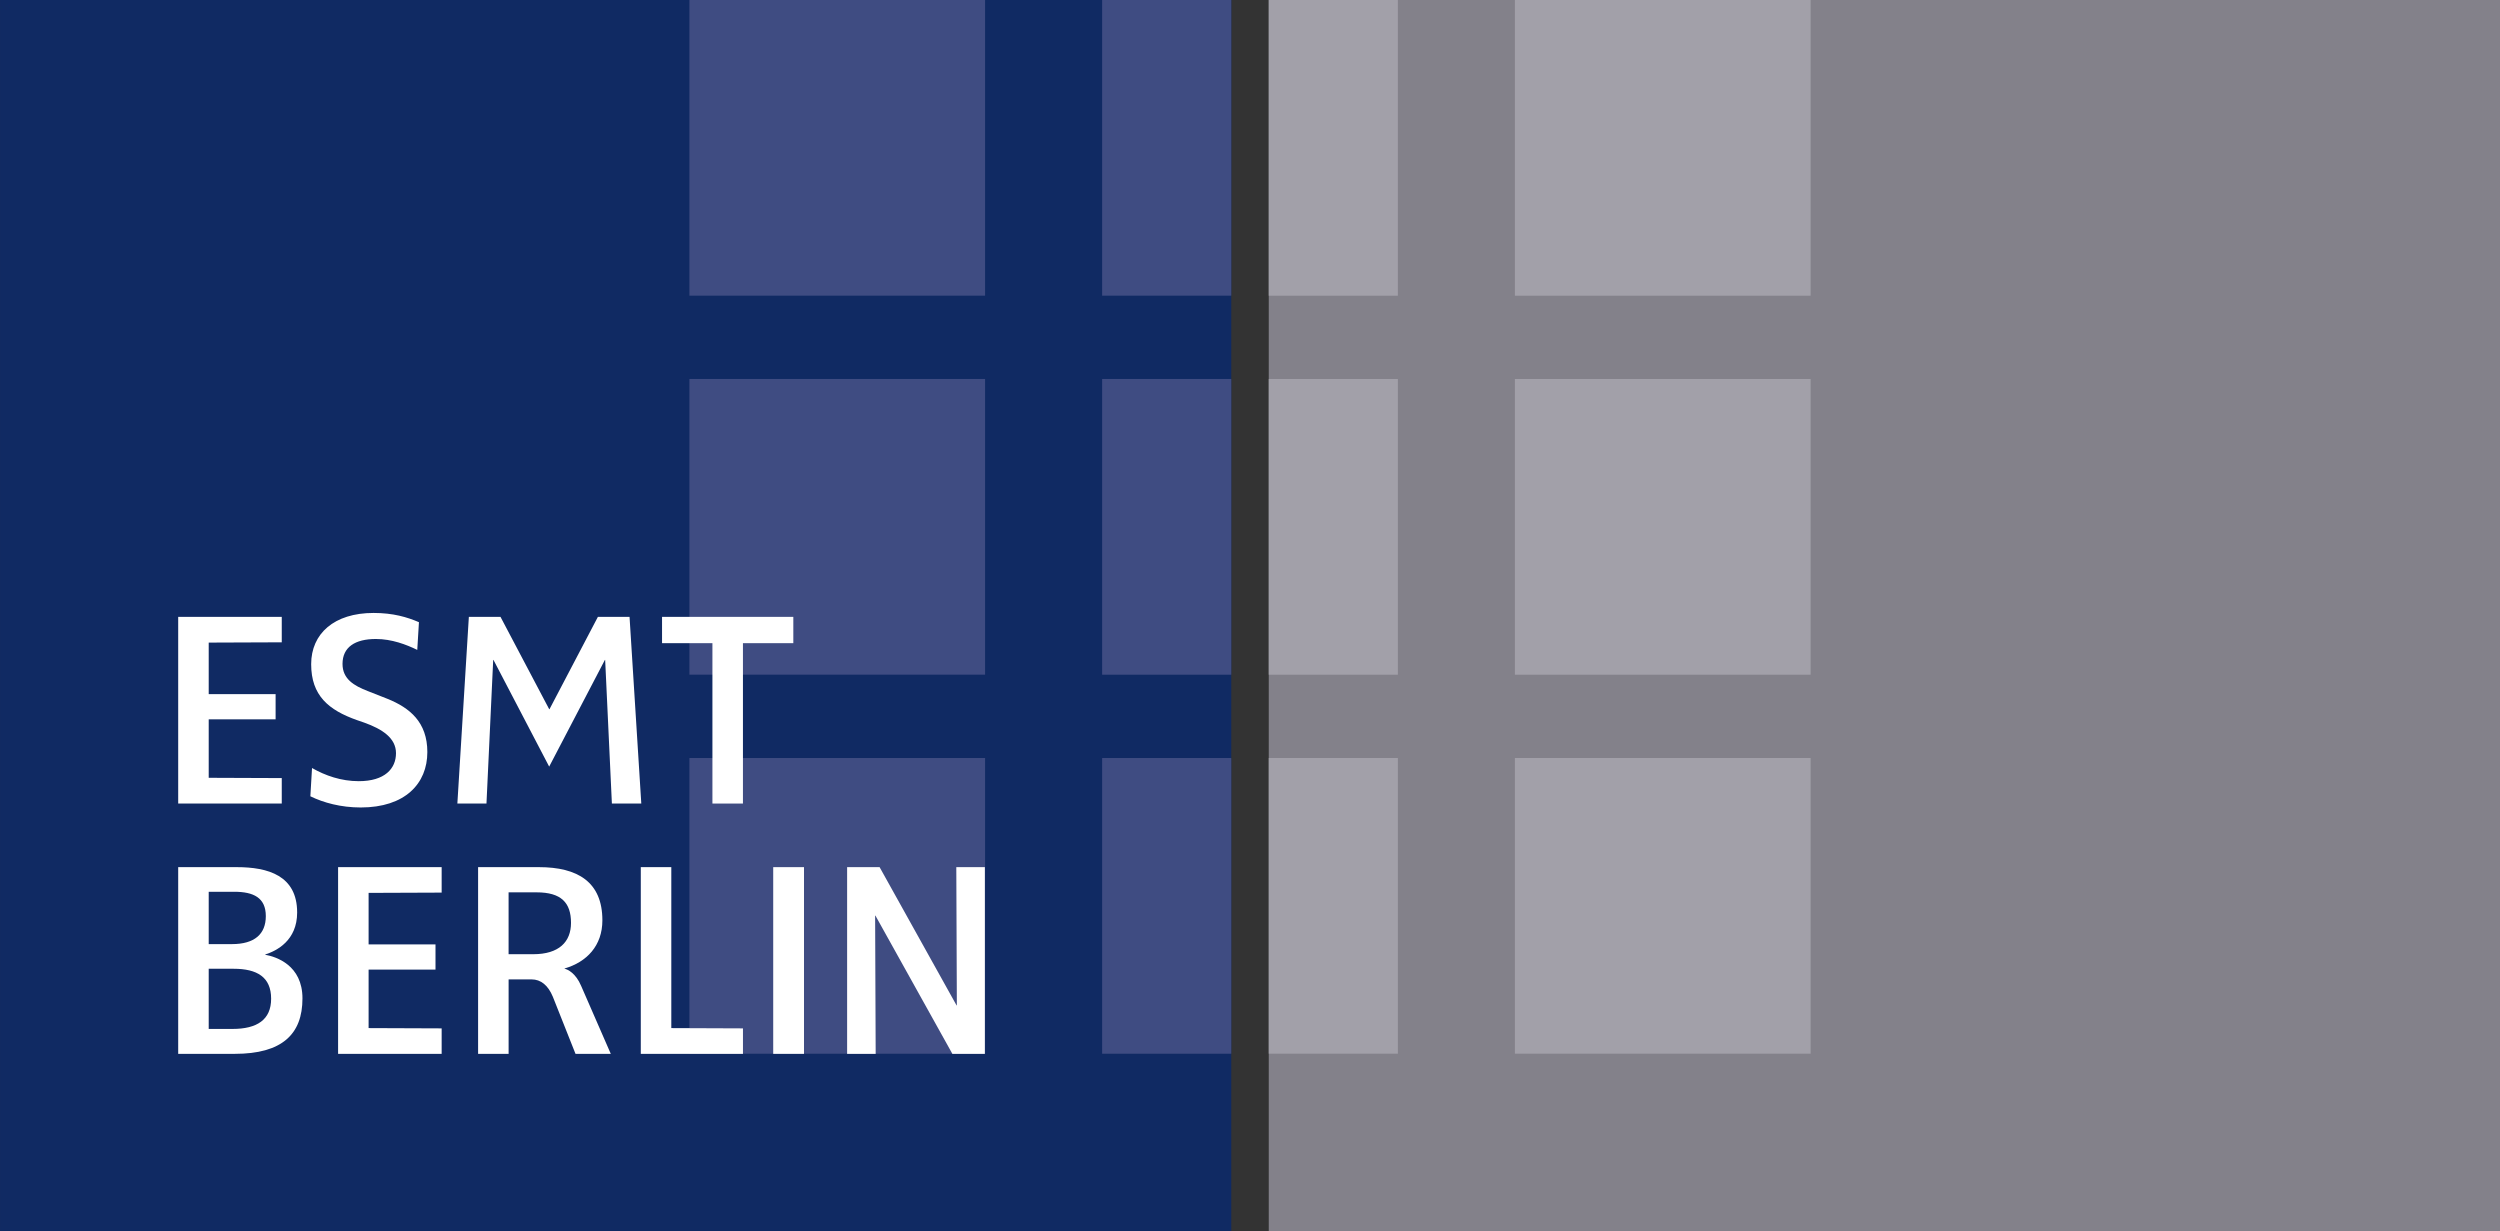 <?xml version="1.0" encoding="utf-8"?>
<!-- Generator: Adobe Illustrator 16.0.0, SVG Export Plug-In . SVG Version: 6.00 Build 0)  -->
<!DOCTYPE svg PUBLIC "-//W3C//DTD SVG 1.1//EN" "http://www.w3.org/Graphics/SVG/1.1/DTD/svg11.dtd">
<svg version="1.1" xmlns="http://www.w3.org/2000/svg" xmlns:xlink="http://www.w3.org/1999/xlink" x="0px" y="0px"
	 width="113.387px" height="55.843px" viewBox="0 0 113.387 55.843" enable-background="new 0 0 113.387 55.843"
	 xml:space="preserve">
<rect x="0" y="0" width="113.387" height="55.843" fill="#333333" stroke="none"/>
<g id="Ebene_3">
</g>
<g id="XMLID_1_">
	<g>
		<rect x="0.001" fill="#102A63" width="55.843" height="55.842"/>
		<rect x="31.268" fill="#3F4C82" width="13.41" height="13.41"/>
		<rect x="49.987" fill="#3F4C82" width="5.856" height="13.41"/>
		<rect x="31.268" y="17.189" fill="#3F4C82" width="13.41" height="13.41"/>
		<rect x="31.268" y="34.38" fill="#3F4C82" width="13.41" height="13.411"/>
		<rect x="49.987" y="17.189" fill="#3F4C82" width="5.856" height="13.412"/>
		<rect x="49.987" y="34.38" fill="#3F4C82" width="5.856" height="13.411"/>
		<rect x="57.544" fill="#83818A" width="55.843" height="55.842"/>
		<rect x="57.544" fill="#A2A0A9" width="5.855" height="13.412"/>
		<rect x="68.708" y="17.189" fill="#A2A0A9" width="13.412" height="13.412"/>
		<rect x="68.708" fill="#A2A0A9" width="13.412" height="13.412"/>
		<rect x="68.708" y="34.379" fill="#A2A0A9" width="13.412" height="13.411"/>
		<rect x="57.544" y="17.189" fill="#A2A0A9" width="5.856" height="13.412"/>
		<rect x="57.544" y="34.379" fill="#A2A0A9" width="5.856" height="13.411"/>
		<g>
			<path fill="#FFFFFF" d="M8.082,36.445v-8.468h4.697v1.155l-3.313,0.013v2.336H12.5v1.143H9.466v2.653l3.313,0.013v1.155H8.082z"
				/>
			<path fill="#FFFFFF" d="M16.361,36.623c-0.901,0-1.688-0.216-2.285-0.508l0.076-1.282c0.597,0.343,1.32,0.597,2.12,0.597
				c1.181,0,1.688-0.571,1.688-1.27c0-0.686-0.622-1.092-1.435-1.384l-0.33-0.114c-1.295-0.457-2.082-1.117-2.082-2.539
				c0-1.384,1.041-2.323,2.831-2.323c0.889,0,1.523,0.19,2.057,0.419l-0.076,1.257c-0.495-0.241-1.155-0.495-1.879-0.495
				c-0.939,0-1.511,0.368-1.511,1.13c0,0.686,0.521,0.99,1.143,1.231l0.901,0.355c1.003,0.406,1.803,1.054,1.803,2.412
				C19.383,35.544,18.367,36.623,16.361,36.623z"/>
			<path fill="#FFFFFF" d="M27.752,36.445l-0.305-6.513h-0.013l-2.526,4.837l-2.526-4.837h-0.013l-0.305,6.513h-1.32l0.521-8.468
				h1.435l2.209,4.189h0.013l2.196-4.189h1.435l0.533,8.468H27.752z"/>
			<path fill="#FFFFFF" d="M33.696,29.171v7.274h-1.384v-7.274h-2.285v-1.193h5.954v1.193H33.696z"/>
			<path fill="#FFFFFF" d="M10.646,47.797H8.082v-8.468h2.653c1.422,0,2.742,0.381,2.742,2.057c0,1.27-0.927,1.739-1.447,1.904
				v0.013c0.495,0.089,1.688,0.47,1.688,1.98C13.719,46.908,12.792,47.797,10.646,47.797z M10.621,40.446H9.466v2.374h1.054
				c1.028,0,1.536-0.457,1.536-1.27C12.056,40.713,11.497,40.446,10.621,40.446z M10.596,43.938h-1.13v2.729h1.079
				c1.117,0,1.752-0.419,1.752-1.371C12.297,44.318,11.662,43.938,10.596,43.938z"/>
			<path fill="#FFFFFF" d="M15.334,47.797v-8.468h4.697v1.155l-3.313,0.013v2.336h3.034v1.143h-3.034v2.653l3.313,0.013v1.155
				H15.334z"/>
			<path fill="#FFFFFF" d="M26.102,47.797l-1.028-2.59c-0.216-0.521-0.546-0.787-0.965-0.787h-1.041v3.377h-1.384v-8.468h2.755
				c1.765,0,2.882,0.673,2.882,2.412c0,1.155-0.711,1.892-1.714,2.184v0.013c0.14,0.025,0.508,0.203,0.749,0.774l1.346,3.085H26.102
				z M24.337,40.472h-1.27v2.806h1.117c1.168,0,1.714-0.559,1.714-1.422C25.898,40.941,25.454,40.472,24.337,40.472z"/>
			<path fill="#FFFFFF" d="M29.063,47.797v-8.468h1.384v7.3l3.25,0.013v1.155H29.063z"/>
			<path fill="#FFFFFF" d="M35.069,47.797v-8.468h1.396v8.468H35.069z"/>
			<path fill="#FFFFFF" d="M43.195,47.797l-3.491-6.271h-0.013l0.025,6.271h-1.295v-8.468h1.473l3.491,6.271h0.013l-0.025-6.271
				h1.295v8.468H43.195z"/>
		</g>
	</g>
</g>
<g id="Ebene_4" display="none">
</g>
</svg>
